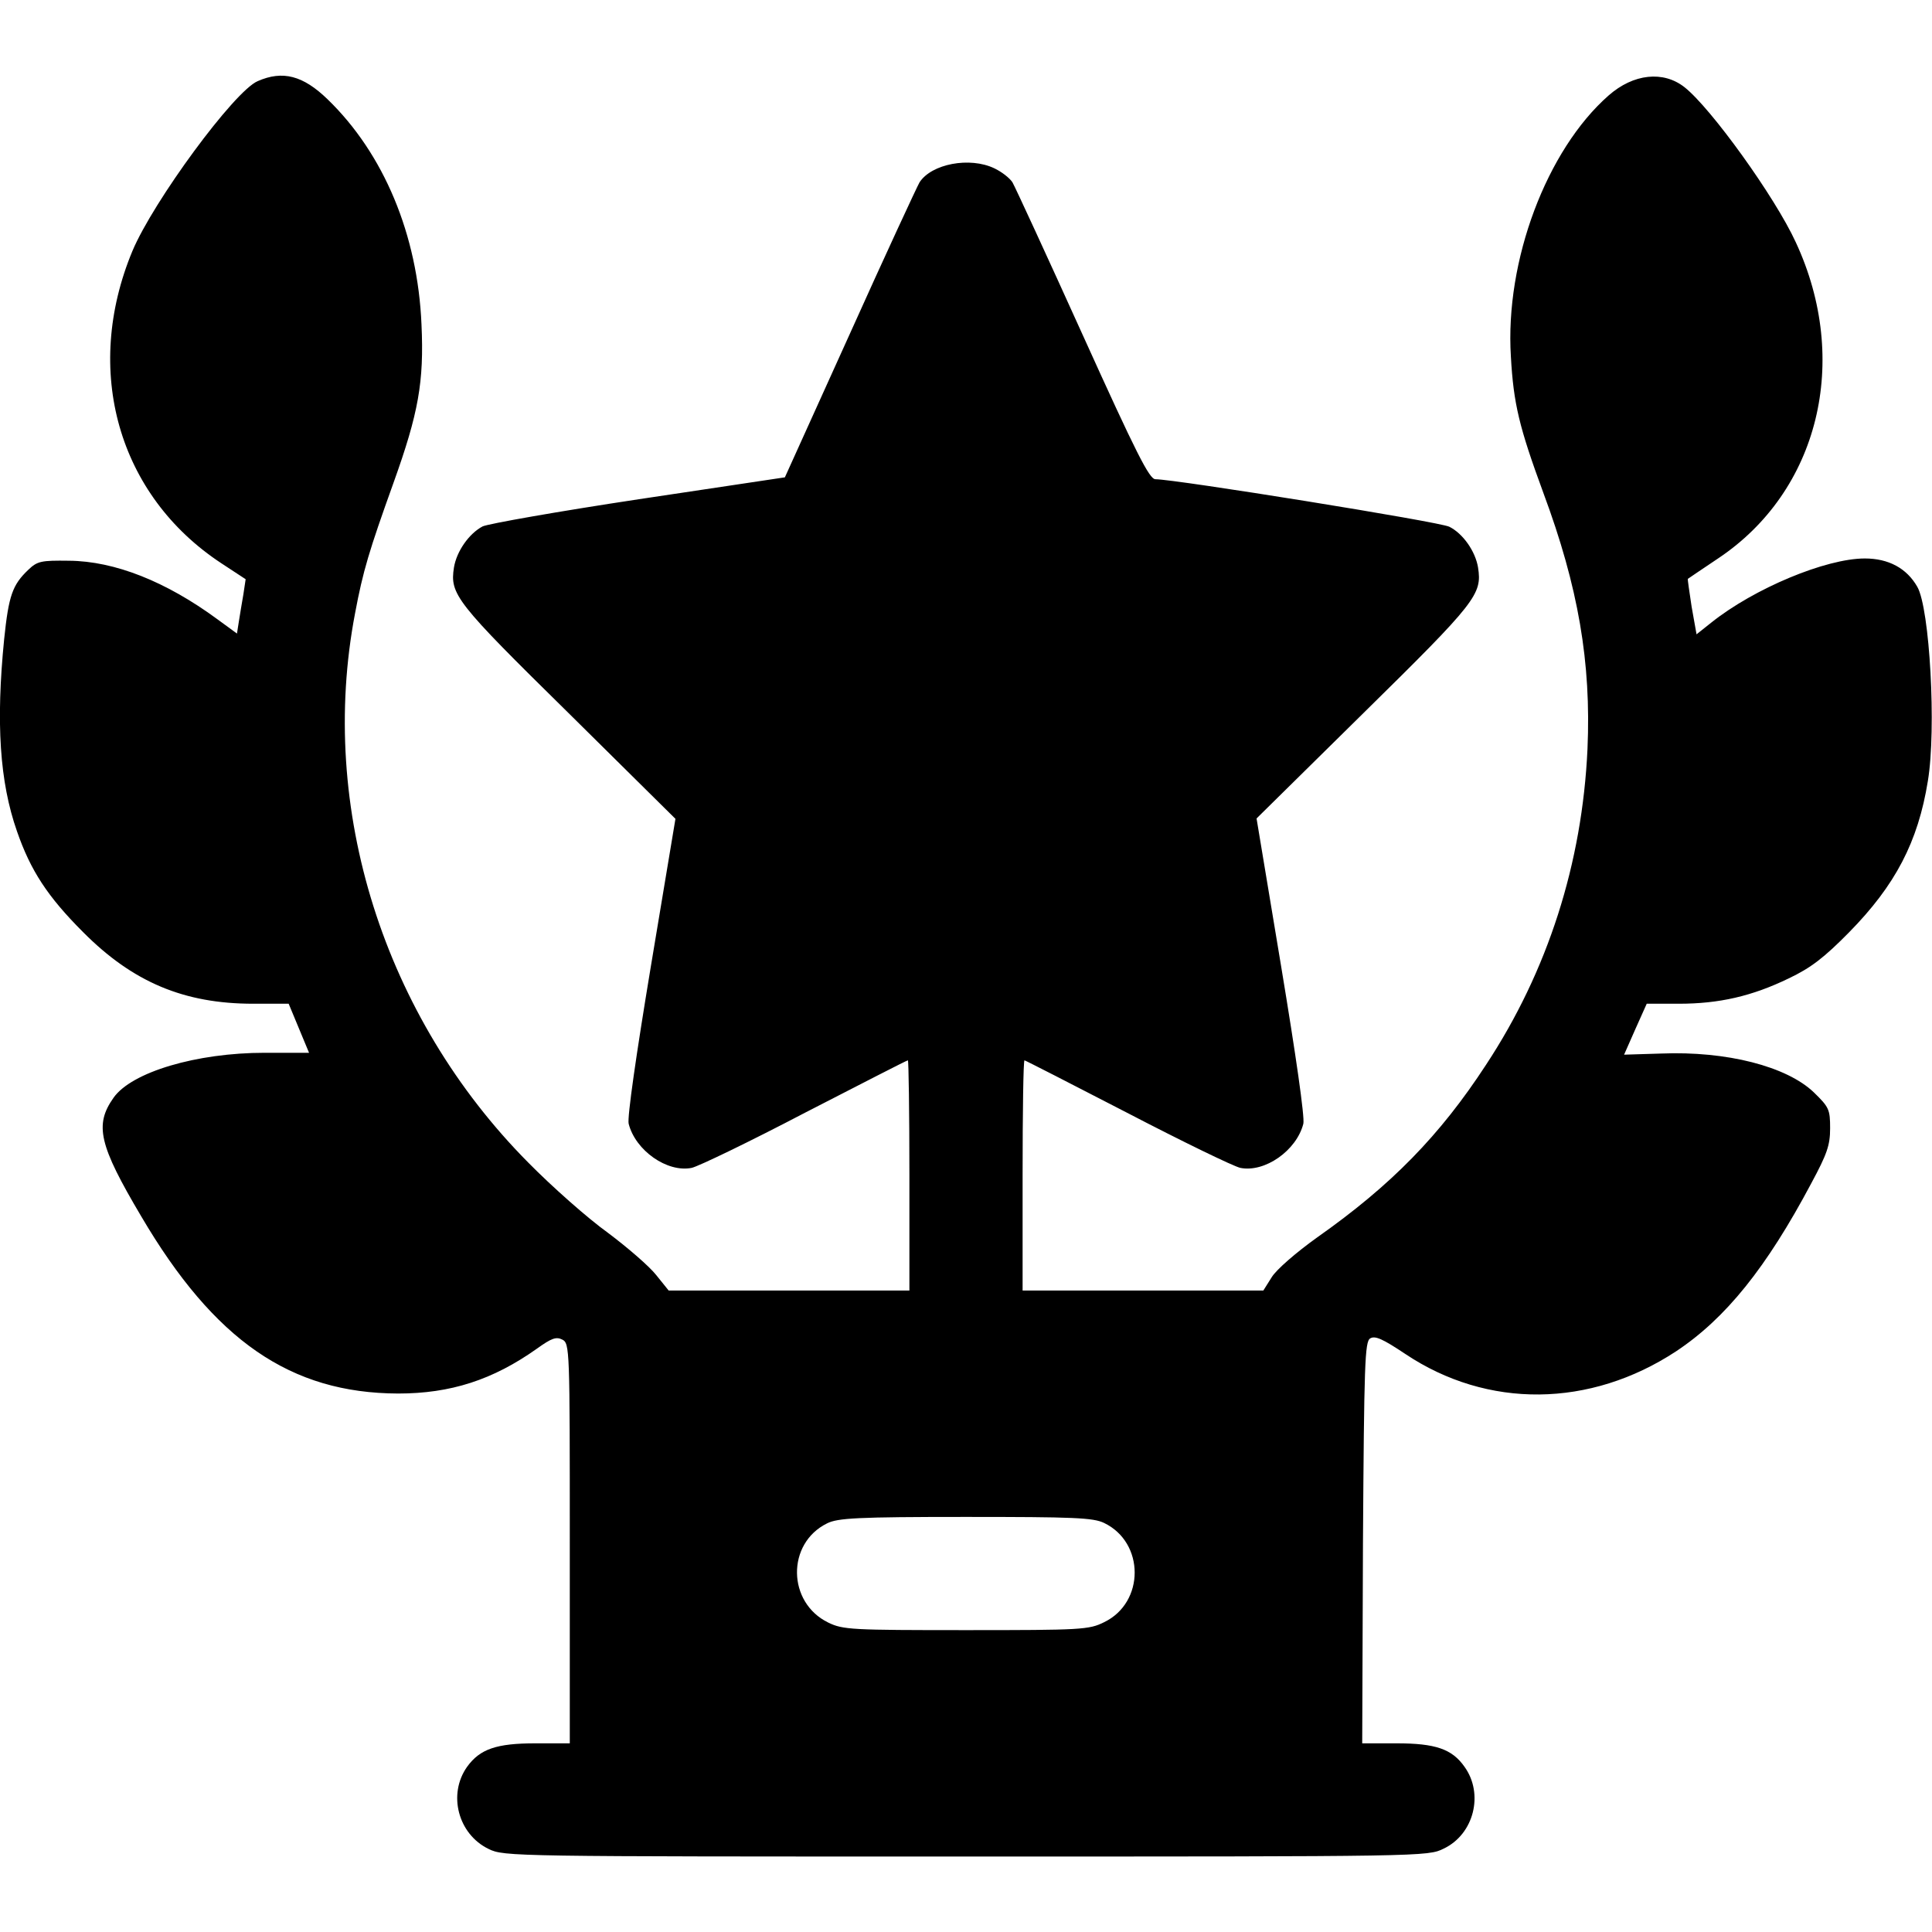 <?xml version="1.0" standalone="no"?>
<!DOCTYPE svg PUBLIC "-//W3C//DTD SVG 20010904//EN"
 "http://www.w3.org/TR/2001/REC-SVG-20010904/DTD/svg10.dtd">
<svg version="1.0" xmlns="http://www.w3.org/2000/svg"
 width="512pt" height="512pt" viewBox="0 0 512 512"
 preserveAspectRatio="xMidYMid meet">

<g transform="translate(0,512) scale(0.1,-0.1)"
fill="#000000" stroke="none">
<path d="M683 4905 c-62 -26 -277 -319 -332 -450 -132 -317 -38 -648 236 -828
l64 -42 -6 -40 c-4 -22 -9 -54 -12 -72 l-5 -32 -52 38 c-136 100 -272 154
-393 155 -74 1 -84 -1 -108 -24 -42 -40 -52 -68 -64 -184 -22 -221 -12 -378
34 -509 36 -104 81 -173 175 -267 132 -133 268 -190 451 -190 l94 0 27 -65 27
-65 -118 0 c-180 0 -352 -51 -400 -119 -51 -72 -39 -125 73 -314 194 -330 396
-469 681 -470 139 0 251 36 368 119 39 28 51 32 67 24 20 -10 20 -24 20 -540
l0 -530 -91 0 c-103 0 -147 -15 -181 -62 -52 -73 -24 -179 57 -218 41 -20 62
-20 1265 -20 1215 0 1224 0 1266 21 80 38 107 145 55 217 -33 47 -77 62 -180
62 l-91 0 2 531 c3 477 5 533 19 542 13 8 33 -1 93 -41 218 -146 490 -143 718
7 131 87 239 221 358 445 42 78 50 101 50 146 0 50 -3 56 -43 95 -72 69 -231
110 -405 103 l-98 -3 30 68 30 67 85 0 c107 0 194 20 291 67 59 28 94 55 160
122 123 125 183 240 209 401 23 138 5 458 -28 515 -28 49 -76 75 -139 75 -103
0 -293 -79 -407 -170 l-39 -31 -13 73 c-6 40 -11 73 -10 74 1 1 37 25 80 54
267 178 352 524 206 838 -55 120 -225 356 -295 411 -56 44 -135 36 -201 -22
-164 -144 -275 -438 -259 -692 7 -125 22 -187 86 -361 93 -250 127 -450 117
-679 -14 -303 -105 -588 -269 -837 -122 -187 -251 -319 -447 -457 -56 -40
-109 -86 -121 -106 l-22 -35 -319 0 -319 0 0 305 c0 168 2 305 5 305 2 0 125
-63 272 -139 148 -77 282 -142 300 -146 65 -13 149 46 167 117 4 17 -20 183
-59 418 l-65 391 284 280 c299 294 314 314 303 385 -7 43 -40 90 -76 108 -24
13 -727 126 -779 126 -16 0 -50 67 -193 383 -95 210 -179 392 -186 404 -8 12
-29 28 -48 37 -65 31 -166 12 -198 -37 -7 -12 -91 -193 -185 -402 l-172 -380
-387 -58 c-212 -32 -399 -65 -414 -72 -36 -19 -69 -66 -76 -109 -11 -71 4 -91
303 -385 l284 -281 -65 -390 c-39 -235 -63 -401 -59 -418 18 -71 102 -130 167
-117 18 4 153 69 300 146 148 76 270 139 273 139 2 0 4 -137 4 -305 l0 -305
-319 0 -319 0 -33 41 c-18 23 -76 73 -128 112 -53 38 -148 122 -211 186 -383
386 -558 939 -459 1456 21 112 37 165 102 346 66 184 81 267 74 419 -10 238
-100 453 -249 597 -65 63 -119 77 -185 48z m2243 -3821 c108 -52 108 -211 0
-263 -40 -20 -60 -21 -366 -21 -303 0 -326 1 -365 20 -109 53 -111 210 -3 263
28 14 80 17 366 17 288 0 339 -2 368 -16z"/>
</g>
</svg>

